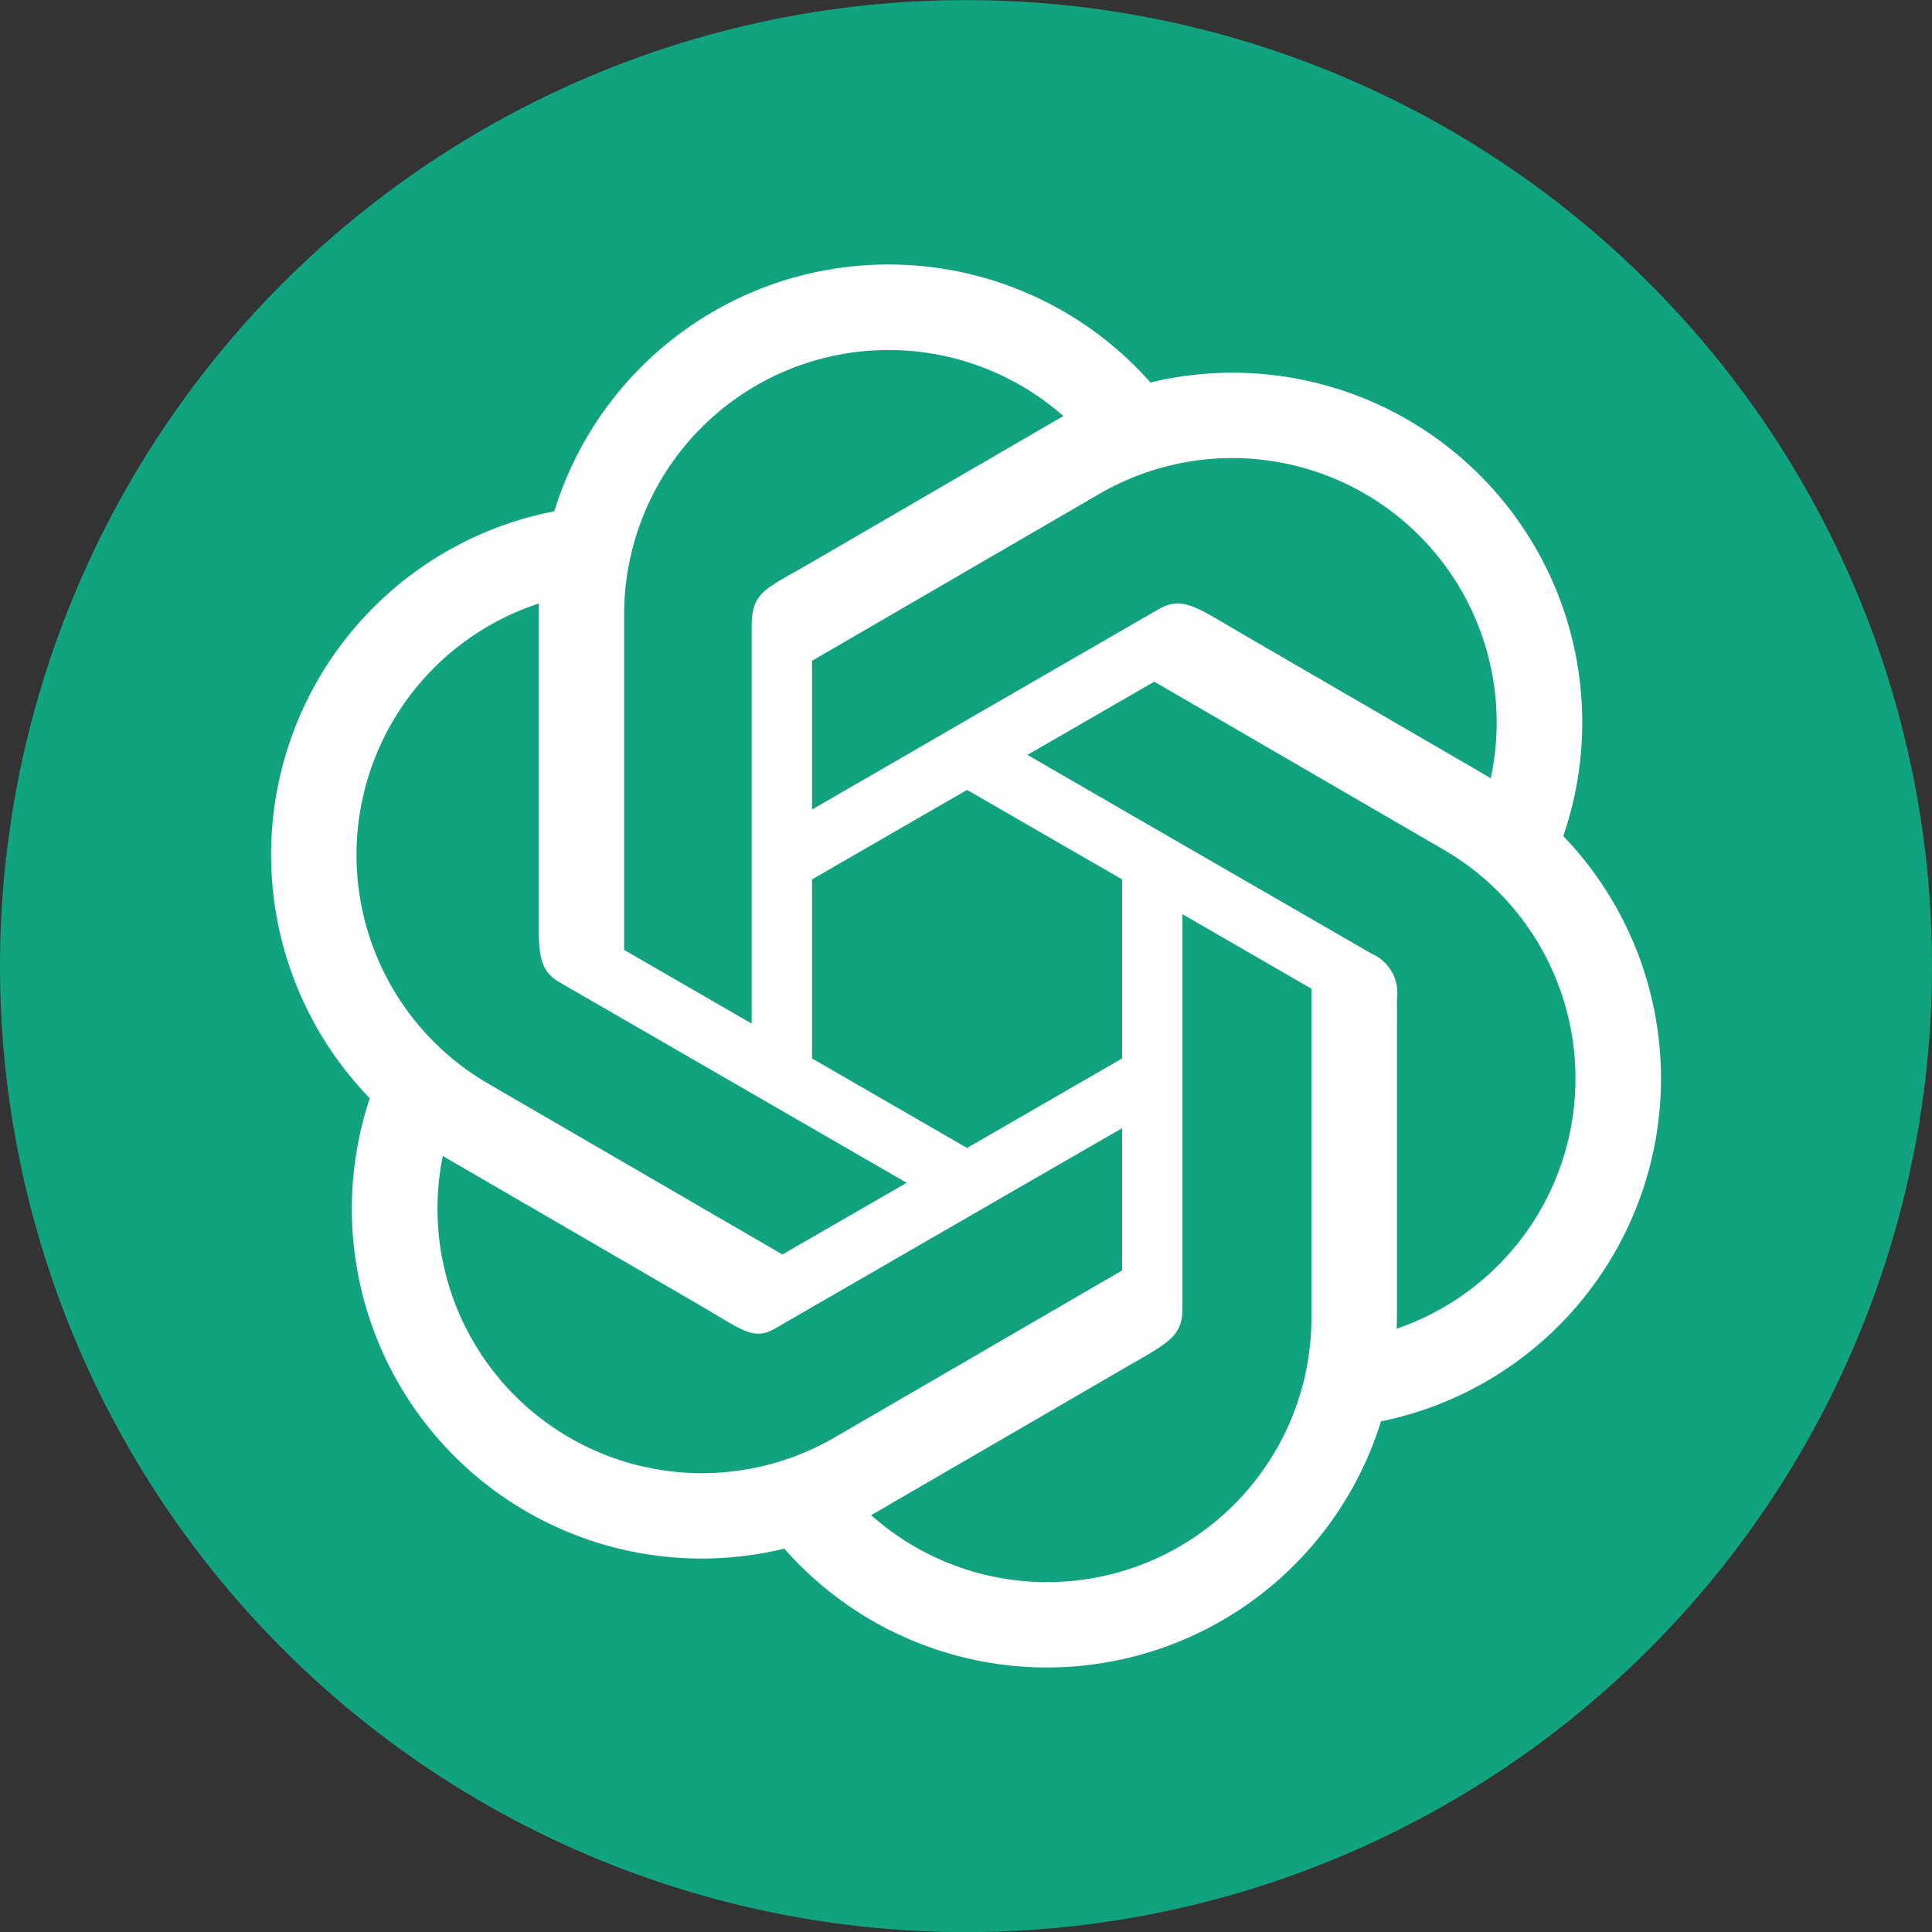 <svg xmlns="http://www.w3.org/2000/svg" width="72" height="72" viewBox="0 0 72 72">
  <rect x="0" y="0" width="72" height="72" fill="#333333" stroke="none"/>
  <g id="chatgpticon" data-name="chatgpticon" transform="translate(-425.328 -501.496)">
    <path id="Path_37" data-name="Path 37" d="M461.328,501.5a36,36,0,1,1-36,36,36,36,0,0,1,36-36" transform="translate(0 0)" fill="#11a27f" fill-rule="evenodd"/>
    <path id="Path_38" data-name="Path 38" d="M600.745,646.814a13.034,13.034,0,0,0-15.384-16.906,13.033,13.033,0,0,0-22.217,4.8,13.037,13.037,0,0,0-6.876,21.874,13.034,13.034,0,0,0,15.447,16.785,13.033,13.033,0,0,0,22.237-4.743,13.036,13.036,0,0,0,6.794-21.811m-19.969-3.027,4.727-2.729,10.779,6.259a9.856,9.856,0,0,1-1.745,17.854c0-.143.008-.286.008-.43V654.336c0-.55.008-.99,0-1.349v-.1h0a1.6,1.6,0,0,0-.957-1.7l-7.031-4.06-.106-.061-.128-.073-.255-.147-.127-.074-.51-.294h0Zm-8.028,2.037v-5.543l10.7-6.216a9.855,9.855,0,0,1,14.593,10.594l-.163-.1-9.2-5.341h0c-1.761-1.043-2.2-1.365-3.128-.793l-7.031,4.06-.106.061-.127.074-.127.074-.127.074-.128.074-.127.074-.127.073-.127.074-.127.073ZM570.5,653.8l-4.753-2.745V638.567a9.854,9.854,0,0,1,16.371-7.406c-.088.049-.176.1-.264.149l-9.12,5.3c-1.771,1.027-2.234,1.1-2.234,2.4V653.8Zm5.776,5.934-4.631,2.671-10.951-6.359a9.856,9.856,0,0,1,1.873-17.9c0,.14-.008.281-.008.422v10.644c0,.284,0,.54,0,.771v.473h.006c.029,1.075.176,1.489.9,1.878l8.156,4.71h0Zm8.029-2.036V663l-10.7,6.216a9.855,9.855,0,0,1-14.616-10.484l.109.065,9.367,5.439h0c1.8,1.047,2.112,1.426,3.035.853l7.031-4.06.106-.061.255-.147.127-.074.255-.147.128-.074.127-.074.127-.074Zm0-2.835v.236l-2.889,1.668-2.889,1.668-2.889-1.668-2.889-1.668v-6.672l2.889-1.668,2.889-1.668,2.889,1.668,2.889,1.668v6.436Zm7.055-2.363v12.245a9.854,9.854,0,0,1-16.41,7.373c.084-.046.168-.093.251-.142l9.118-5.294c.405-.235.743-.426,1.024-.594l.01-.006h0c.94-.566,1.225-.883,1.2-1.8V649.722Z" transform="translate(-117.159 -114.158)" fill="#fff" fill-rule="evenodd"/>
  </g>
</svg>
